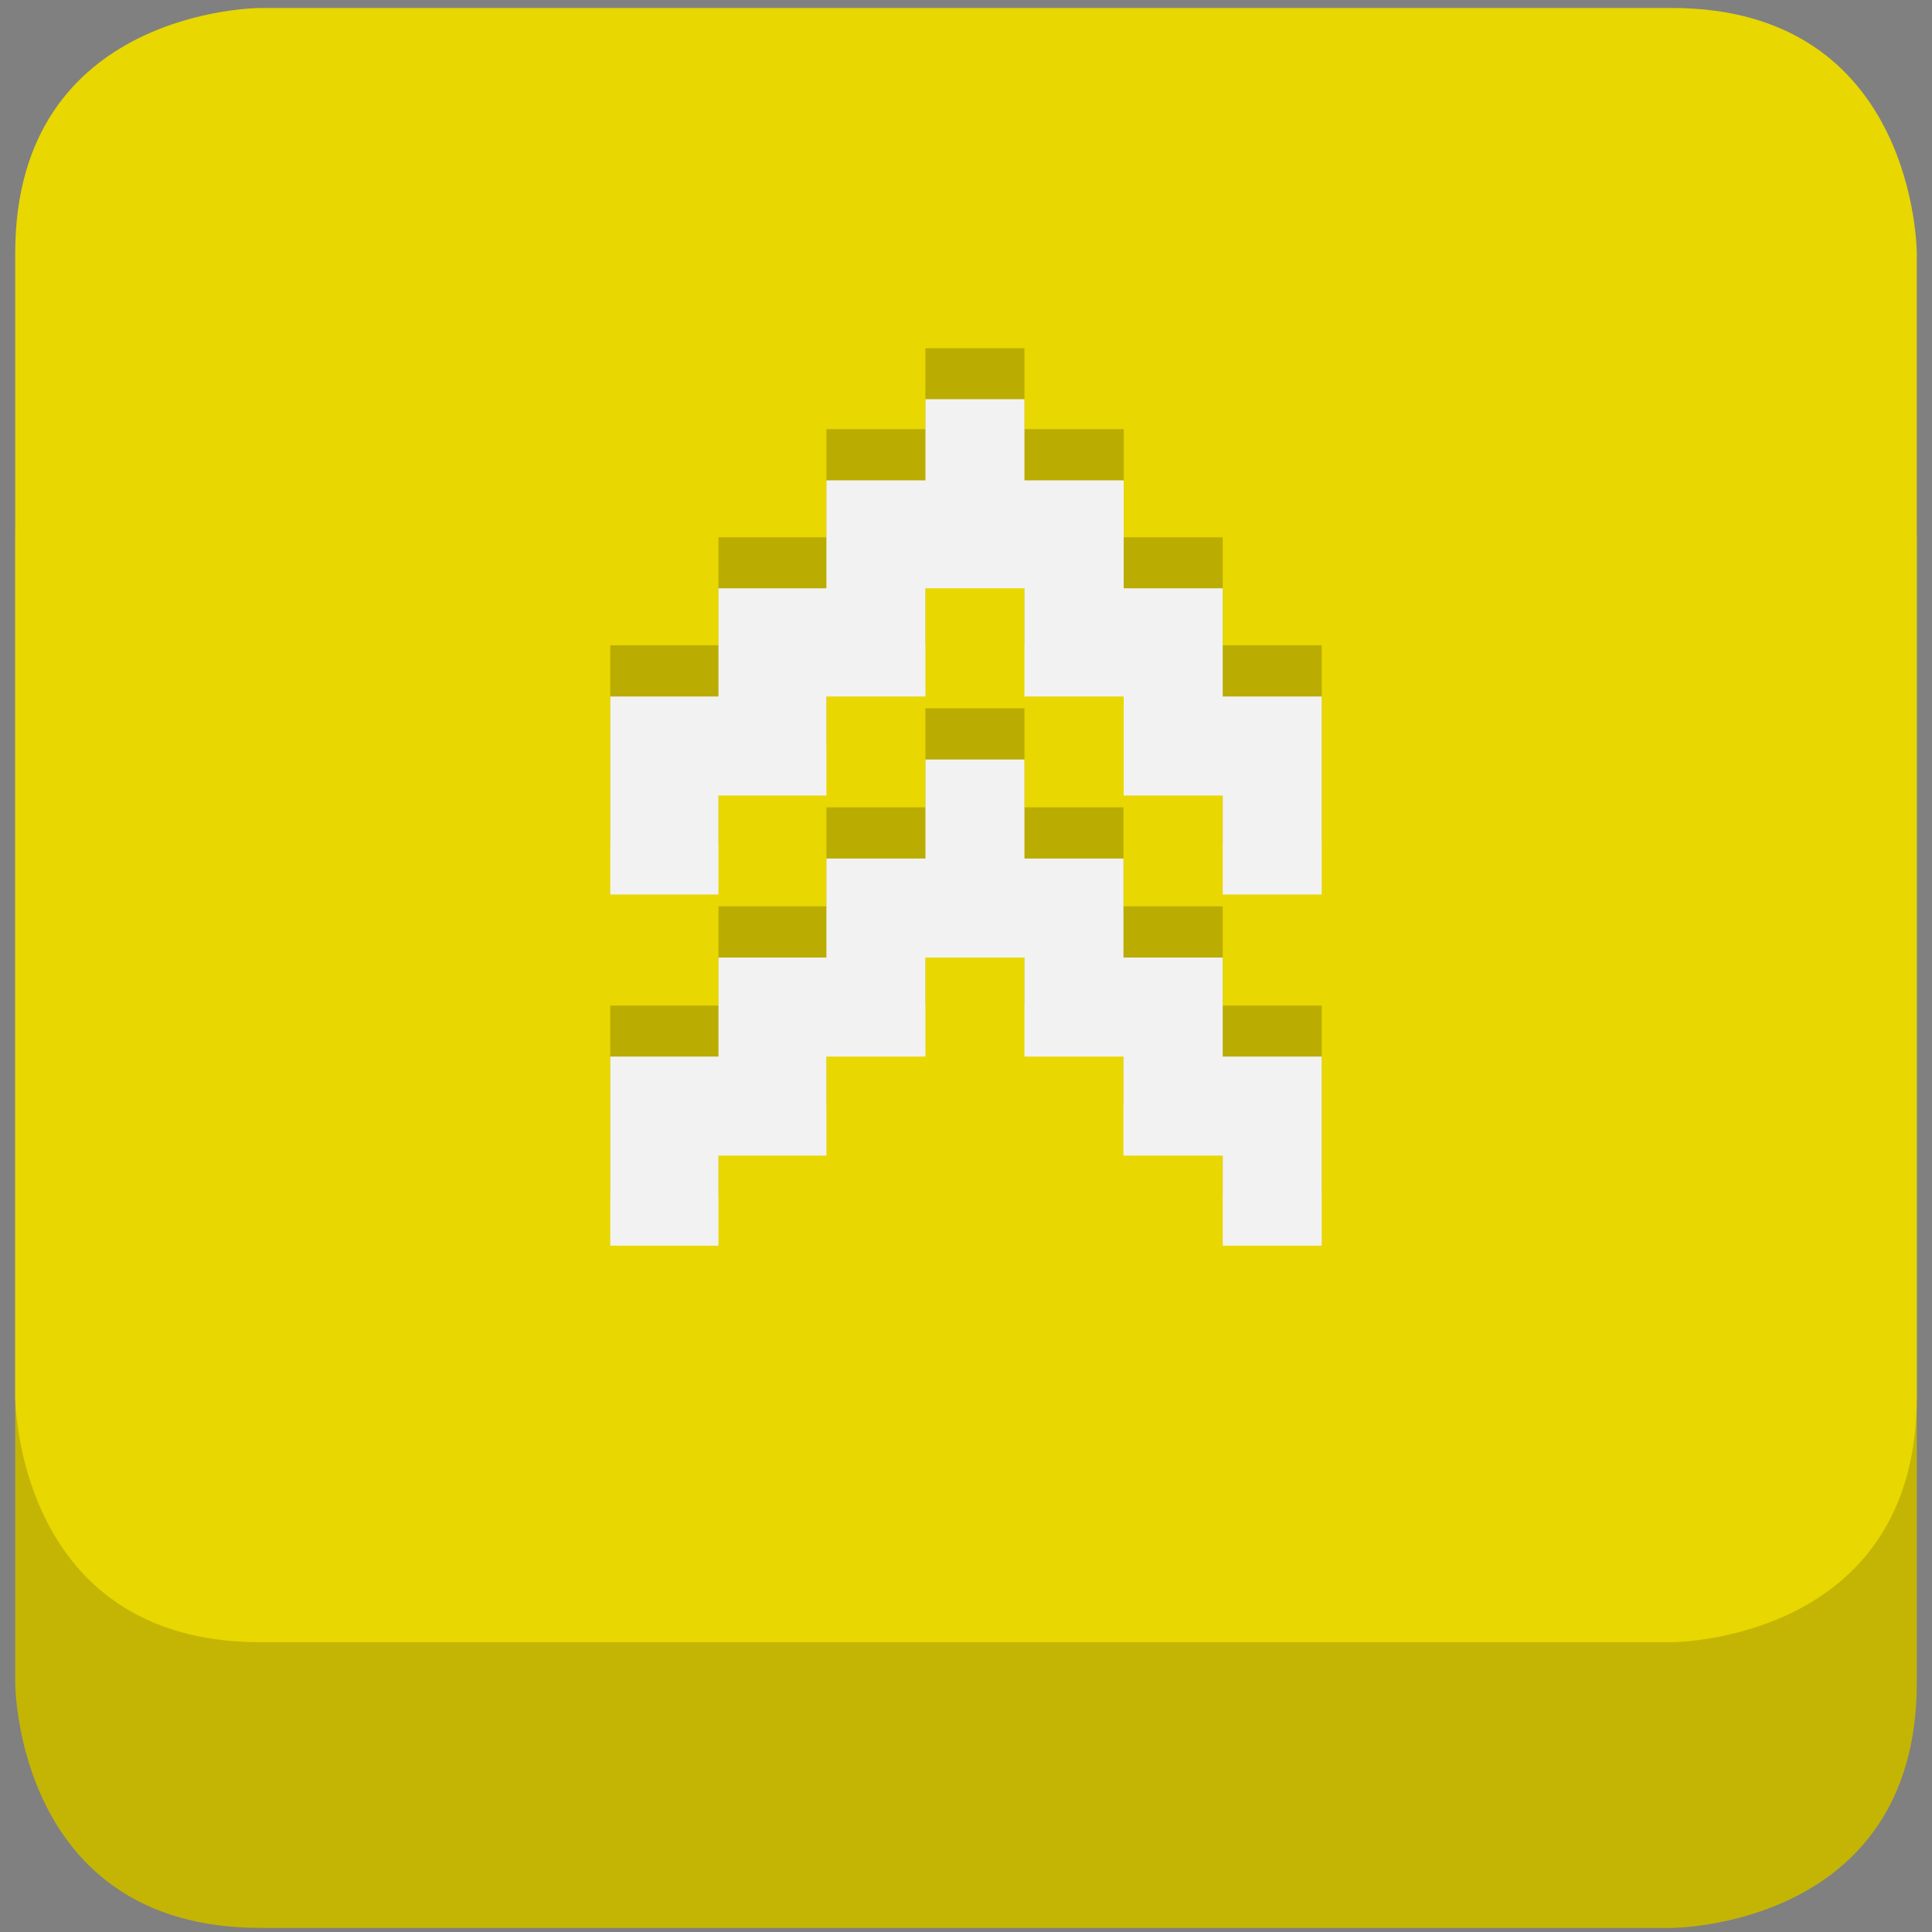 <svg id="Layer_1" data-name="Layer 1" xmlns="http://www.w3.org/2000/svg" viewBox="0 0 80 80"><rect x="0" y="0" width="80" height="80" fill="#808080" stroke="none"/><defs><style>.cls-1{fill:#c4b505;}.cls-2{fill:#e8d700;}.cls-3{opacity:0.2;}.cls-4{fill:#f3f2f2;}</style></defs><title>jump-button</title><path class="cls-1" d="M10.78,12.17S.63,12.17.63,22.32V69.68s0,10.15,10.15,10.15H69.22s10.15,0,10.15-10.15V22.32s0-10.15-10.15-10.15Z"/><path class="cls-2" d="M10.78.33S.63.33.63,10.48V57.84S.63,68,10.78,68H69.22s10.15,0,10.15-10.15V10.48S79.37.33,69.22.33Z"/><g class="cls-3"><polygon points="52.53 26.72 50.63 26.72 50.63 24.58 50.63 22.25 48.42 22.25 46.53 22.25 46.53 20.47 46.53 17.77 44.31 17.77 42.42 17.77 42.42 16.36 42.42 14.42 40.19 14.42 38.32 14.42 38.32 16.36 38.32 17.77 36.08 17.77 34.22 17.77 34.22 20.47 34.22 22.25 31.96 22.25 29.75 22.25 29.75 24.58 29.75 26.72 27.85 26.72 25.27 26.72 25.27 30.76 25.27 34.92 27.85 34.92 29.75 34.92 29.75 32.81 29.75 30.82 31.96 30.82 34.22 30.82 34.22 28.7 34.22 26.72 36.08 26.72 38.32 26.72 38.32 24.58 38.32 22.25 40.19 22.25 42.42 22.25 42.42 24.58 42.42 26.72 44.31 26.72 46.53 26.72 46.53 28.7 46.53 30.82 48.42 30.82 50.63 30.82 50.63 32.81 50.63 34.92 52.53 34.92 54.73 34.92 54.73 30.76 54.73 26.72 52.53 26.72"/><polygon points="50.63 41.64 50.63 39.34 50.63 37.53 48.42 37.53 46.52 37.53 46.52 35.23 46.52 33.43 44.31 33.43 42.42 33.43 42.42 31.11 42.42 29.33 40.19 29.33 38.32 29.33 38.32 31.11 38.32 33.43 36.08 33.43 34.22 33.43 34.22 35.23 34.22 37.53 31.96 37.53 29.75 37.53 29.75 39.34 29.75 41.64 27.85 41.64 25.27 41.64 25.27 45.52 25.27 49.47 27.85 49.47 29.75 49.47 29.75 47.57 29.75 45.74 31.96 45.74 34.22 45.74 34.22 43.46 34.22 41.64 36.08 41.64 38.32 41.64 38.32 39.34 38.32 37.53 40.19 37.53 42.42 37.53 42.42 39.34 42.42 41.64 44.31 41.64 46.52 41.64 46.52 43.46 46.52 45.74 48.42 45.74 50.63 45.74 50.63 47.57 50.63 49.47 52.53 49.47 54.73 49.47 54.73 45.52 54.73 41.64 52.53 41.64 50.63 41.64"/></g><polygon class="cls-4" points="52.53 28.84 50.63 28.84 50.63 26.7 50.63 24.36 48.42 24.36 46.53 24.36 46.53 22.59 46.53 19.89 44.31 19.89 42.42 19.89 42.42 18.47 42.42 16.53 40.19 16.53 38.32 16.53 38.32 18.47 38.32 19.89 36.08 19.89 34.22 19.89 34.22 22.59 34.22 24.36 31.96 24.36 29.75 24.36 29.75 26.7 29.75 28.84 27.85 28.84 25.27 28.84 25.27 32.87 25.27 37.04 27.85 37.04 29.75 37.04 29.75 34.93 29.75 32.94 31.96 32.94 34.22 32.94 34.22 30.81 34.22 28.84 36.08 28.84 38.32 28.84 38.32 26.7 38.32 24.36 40.19 24.36 42.42 24.36 42.42 26.7 42.42 28.84 44.31 28.84 46.53 28.84 46.53 30.81 46.53 32.94 48.42 32.94 50.63 32.94 50.63 34.93 50.63 37.04 52.53 37.04 54.73 37.04 54.73 32.87 54.73 28.84 52.53 28.84"/><polygon class="cls-4" points="50.63 43.75 50.63 41.46 50.63 39.65 48.42 39.65 46.52 39.65 46.52 37.34 46.52 35.55 44.31 35.55 42.42 35.55 42.42 33.23 42.42 31.45 40.19 31.45 38.32 31.45 38.32 33.23 38.32 35.55 36.08 35.55 34.22 35.55 34.22 37.34 34.22 39.65 31.96 39.65 29.75 39.65 29.75 41.46 29.75 43.75 27.85 43.75 25.27 43.75 25.27 47.63 25.27 51.58 27.85 51.58 29.75 51.58 29.75 49.69 29.75 47.85 31.96 47.85 34.22 47.85 34.22 45.57 34.22 43.75 36.08 43.75 38.32 43.75 38.32 41.46 38.32 39.65 40.19 39.65 42.42 39.65 42.42 41.46 42.42 43.75 44.31 43.75 46.52 43.75 46.52 45.57 46.52 47.85 48.42 47.85 50.63 47.85 50.63 49.69 50.63 51.58 52.53 51.58 54.73 51.58 54.73 47.63 54.73 43.75 52.53 43.75 50.63 43.75"/></svg>